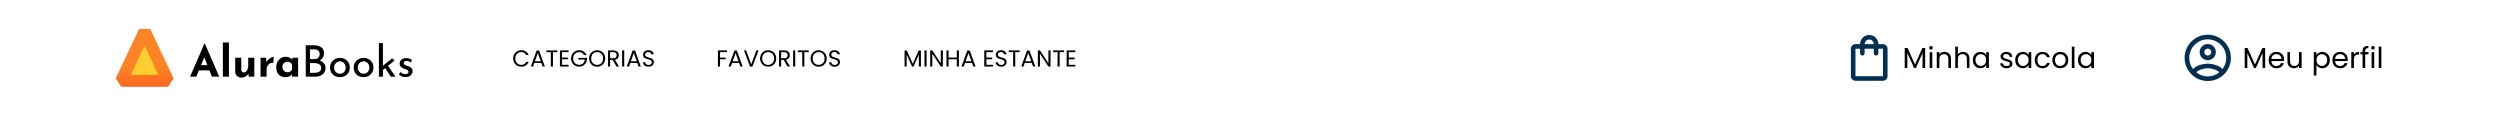 <svg width="1728" height="80" viewBox="0 0 1728 80" fill="none" xmlns="http://www.w3.org/2000/svg">
<rect width="1728" height="80" fill="white"/>
<path d="M100 21.718L116.149 55.884H83.852L100 21.718Z" fill="#FECD2F"/>
<path fill-rule="evenodd" clip-rule="evenodd" d="M90.46 51.767H109.54L100 31.584L90.46 51.767ZM80 54.166L96.149 20H103.851L120 54.166L116.149 60H83.851L80 54.166Z" fill="url(#paint0_linear_113_1797)"/>
<path d="M131.36 53L141.32 30.05H141.56L151.52 53H146.48L140.12 36.86L143.27 34.7L135.65 53H131.36ZM138.17 45.02H144.8L146.33 48.68H136.82L138.17 45.02ZM154.049 29.33H158.249V53H154.049V29.33ZM166.804 53.63C165.624 53.63 164.634 53.27 163.834 52.55C163.034 51.81 162.614 50.86 162.574 49.7V39.89H166.774V48.14C166.814 48.72 166.964 49.19 167.224 49.55C167.484 49.89 167.924 50.06 168.544 50.06C169.164 50.06 169.694 49.85 170.134 49.43C170.594 49.01 170.944 48.44 171.184 47.72C171.444 46.98 171.574 46.15 171.574 45.23V39.89H175.774V53H171.964L171.634 50.6L171.694 50.87C171.394 51.41 171.014 51.89 170.554 52.31C170.094 52.73 169.544 53.05 168.904 53.27C168.284 53.51 167.584 53.63 166.804 53.63ZM183.874 39.89L184.264 43.49L184.174 42.95C184.554 42.17 185.074 41.51 185.734 40.97C186.394 40.41 187.044 39.98 187.684 39.68C188.344 39.38 188.844 39.23 189.184 39.23L188.974 43.43C187.994 43.31 187.154 43.47 186.454 43.91C185.754 44.35 185.214 44.93 184.834 45.65C184.454 46.37 184.264 47.11 184.264 47.87V53H180.094V39.89H183.874ZM197.479 53.36C196.259 53.36 195.149 53.12 194.149 52.64C193.169 52.14 192.389 51.38 191.809 50.36C191.229 49.34 190.939 48.04 190.939 46.46C190.939 44.98 191.239 43.7 191.839 42.62C192.439 41.54 193.229 40.71 194.209 40.13C195.189 39.53 196.229 39.23 197.329 39.23C198.629 39.23 199.609 39.45 200.269 39.89C200.949 40.31 201.509 40.78 201.949 41.3L201.769 41.81L202.159 39.89H206.059V53H201.859V50.15L202.189 51.05C202.149 51.05 202.029 51.17 201.829 51.41C201.629 51.63 201.329 51.9 200.929 52.22C200.549 52.52 200.069 52.78 199.489 53C198.929 53.24 198.259 53.36 197.479 53.36ZM198.679 49.94C199.179 49.94 199.629 49.87 200.029 49.73C200.429 49.57 200.779 49.35 201.079 49.07C201.379 48.77 201.639 48.4 201.859 47.96V44.75C201.699 44.31 201.459 43.94 201.139 43.64C200.819 43.32 200.439 43.08 199.999 42.92C199.559 42.74 199.069 42.65 198.529 42.65C197.929 42.65 197.369 42.81 196.849 43.13C196.349 43.43 195.949 43.85 195.649 44.39C195.349 44.93 195.199 45.55 195.199 46.25C195.199 46.95 195.359 47.58 195.679 48.14C195.999 48.7 196.419 49.14 196.939 49.46C197.479 49.78 198.059 49.94 198.679 49.94ZM216.927 31.31C219.107 31.31 220.817 31.76 222.057 32.66C223.317 33.54 223.947 34.92 223.947 36.8C223.947 37.94 223.687 38.93 223.167 39.77C222.647 40.61 221.917 41.27 220.977 41.75C220.057 42.23 218.967 42.5 217.707 42.56L217.287 41.06C218.747 41.1 220.057 41.36 221.217 41.84C222.377 42.32 223.297 42.99 223.977 43.85C224.657 44.71 224.997 45.73 224.997 46.91C224.997 47.99 224.797 48.92 224.397 49.7C223.997 50.46 223.457 51.09 222.777 51.59C222.097 52.07 221.327 52.43 220.467 52.67C219.607 52.89 218.717 53 217.797 53H211.347V31.31H216.927ZM217.527 40.82C218.727 40.82 219.597 40.49 220.137 39.83C220.677 39.15 220.947 38.33 220.947 37.37C220.947 36.23 220.597 35.4 219.897 34.88C219.197 34.36 218.257 34.1 217.077 34.1H214.257V40.82H217.527ZM217.647 50.3C218.447 50.3 219.177 50.18 219.837 49.94C220.517 49.7 221.047 49.33 221.427 48.83C221.827 48.33 222.027 47.7 222.027 46.94C222.027 46.1 221.797 45.44 221.337 44.96C220.897 44.48 220.327 44.14 219.627 43.94C218.927 43.72 218.207 43.61 217.467 43.61H214.257V50.3H217.647ZM228.121 46.67C228.121 45.43 228.411 44.31 228.991 43.31C229.591 42.31 230.411 41.52 231.451 40.94C232.491 40.36 233.671 40.07 234.991 40.07C236.351 40.07 237.541 40.36 238.561 40.94C239.581 41.52 240.371 42.31 240.931 43.31C241.491 44.31 241.771 45.43 241.771 46.67C241.771 47.91 241.491 49.04 240.931 50.06C240.371 51.06 239.571 51.85 238.531 52.43C237.511 53.01 236.321 53.3 234.961 53.3C233.641 53.3 232.461 53.03 231.421 52.49C230.401 51.93 229.591 51.16 228.991 50.18C228.411 49.18 228.121 48.01 228.121 46.67ZM230.911 46.7C230.911 47.5 231.091 48.23 231.451 48.89C231.811 49.53 232.291 50.04 232.891 50.42C233.511 50.8 234.191 50.99 234.931 50.99C235.711 50.99 236.401 50.8 237.001 50.42C237.621 50.04 238.101 49.53 238.441 48.89C238.781 48.23 238.951 47.5 238.951 46.7C238.951 45.9 238.781 45.18 238.441 44.54C238.101 43.88 237.621 43.36 237.001 42.98C236.401 42.58 235.711 42.38 234.931 42.38C234.171 42.38 233.481 42.58 232.861 42.98C232.261 43.38 231.781 43.91 231.421 44.57C231.081 45.21 230.911 45.92 230.911 46.7ZM244.469 46.67C244.469 45.43 244.759 44.31 245.339 43.31C245.939 42.31 246.759 41.52 247.799 40.94C248.839 40.36 250.019 40.07 251.339 40.07C252.699 40.07 253.889 40.36 254.909 40.94C255.929 41.52 256.719 42.31 257.279 43.31C257.839 44.31 258.119 45.43 258.119 46.67C258.119 47.91 257.839 49.04 257.279 50.06C256.719 51.06 255.919 51.85 254.879 52.43C253.859 53.01 252.669 53.3 251.309 53.3C249.989 53.3 248.809 53.03 247.769 52.49C246.749 51.93 245.939 51.16 245.339 50.18C244.759 49.18 244.469 48.01 244.469 46.67ZM247.259 46.7C247.259 47.5 247.439 48.23 247.799 48.89C248.159 49.53 248.639 50.04 249.239 50.42C249.859 50.8 250.539 50.99 251.279 50.99C252.059 50.99 252.749 50.8 253.349 50.42C253.969 50.04 254.449 49.53 254.789 48.89C255.129 48.23 255.299 47.5 255.299 46.7C255.299 45.9 255.129 45.18 254.789 44.54C254.449 43.88 253.969 43.36 253.349 42.98C252.749 42.58 252.059 42.38 251.279 42.38C250.519 42.38 249.829 42.58 249.209 42.98C248.609 43.38 248.129 43.91 247.769 44.57C247.429 45.21 247.259 45.92 247.259 46.7ZM261.897 53V29.78H264.687V53H261.897ZM267.687 44.75L273.387 53H270.117L265.827 46.31L267.687 44.75ZM263.817 49.04L263.547 46.37L271.077 40.31L272.787 41.78L263.817 49.04ZM280.318 53.24C279.438 53.24 278.578 53.09 277.738 52.79C276.918 52.47 276.238 52 275.698 51.38L276.868 49.76C277.388 50.26 277.918 50.64 278.458 50.9C279.018 51.14 279.568 51.26 280.108 51.26C280.508 51.26 280.878 51.21 281.218 51.11C281.558 51.01 281.828 50.85 282.028 50.63C282.248 50.39 282.358 50.07 282.358 49.67C282.358 49.23 282.208 48.88 281.908 48.62C281.628 48.36 281.258 48.15 280.798 47.99C280.358 47.83 279.888 47.68 279.388 47.54C278.368 47.2 277.588 46.73 277.048 46.13C276.508 45.53 276.238 44.8 276.238 43.94C276.238 43.28 276.398 42.67 276.718 42.11C277.058 41.53 277.548 41.06 278.188 40.7C278.848 40.34 279.658 40.16 280.618 40.16C281.478 40.16 282.248 40.27 282.928 40.49C283.608 40.69 284.248 41.03 284.848 41.51L283.738 43.25C283.378 42.87 282.948 42.59 282.448 42.41C281.948 42.23 281.498 42.13 281.098 42.11C280.758 42.09 280.428 42.14 280.108 42.26C279.808 42.38 279.558 42.55 279.358 42.77C279.158 42.99 279.058 43.25 279.058 43.55C279.058 43.97 279.198 44.31 279.478 44.57C279.758 44.83 280.118 45.04 280.558 45.2C281.018 45.34 281.468 45.49 281.908 45.65C282.528 45.83 283.078 46.07 283.558 46.37C284.038 46.67 284.418 47.04 284.698 47.48C284.998 47.92 285.148 48.47 285.148 49.13C285.148 49.87 284.968 50.56 284.608 51.2C284.268 51.82 283.738 52.32 283.018 52.7C282.318 53.06 281.418 53.24 280.318 53.24Z" fill="black"/>
<path d="M354.688 40.416C354.688 39.328 354.933 38.352 355.424 37.488C355.915 36.613 356.581 35.931 357.424 35.44C358.277 34.949 359.221 34.704 360.256 34.704C361.472 34.704 362.533 34.997 363.44 35.584C364.347 36.171 365.008 37.003 365.424 38.08H363.68C363.371 37.408 362.923 36.891 362.336 36.528C361.76 36.165 361.067 35.984 360.256 35.984C359.477 35.984 358.779 36.165 358.16 36.528C357.541 36.891 357.056 37.408 356.704 38.08C356.352 38.741 356.176 39.52 356.176 40.416C356.176 41.301 356.352 42.08 356.704 42.752C357.056 43.413 357.541 43.925 358.16 44.288C358.779 44.651 359.477 44.832 360.256 44.832C361.067 44.832 361.76 44.656 362.336 44.304C362.923 43.941 363.371 43.424 363.68 42.752H365.424C365.008 43.819 364.347 44.645 363.44 45.232C362.533 45.808 361.472 46.096 360.256 46.096C359.221 46.096 358.277 45.856 357.424 45.376C356.581 44.885 355.915 44.208 355.424 43.344C354.933 42.48 354.688 41.504 354.688 40.416ZM374.183 43.52H369.319L368.423 46H366.887L370.919 34.912H372.599L376.615 46H375.079L374.183 43.52ZM373.767 42.336L371.751 36.704L369.735 42.336H373.767ZM385.237 34.848V36.032H382.197V46H380.741V36.032H377.685V34.848H385.237ZM388.485 36.032V39.76H392.549V40.96H388.485V44.8H393.029V46H387.029V34.832H393.029V36.032H388.485ZM403.68 38.08C403.371 37.429 402.923 36.928 402.336 36.576C401.749 36.213 401.067 36.032 400.288 36.032C399.509 36.032 398.805 36.213 398.176 36.576C397.557 36.928 397.067 37.44 396.704 38.112C396.352 38.773 396.176 39.541 396.176 40.416C396.176 41.291 396.352 42.059 396.704 42.72C397.067 43.381 397.557 43.893 398.176 44.256C398.805 44.608 399.509 44.784 400.288 44.784C401.376 44.784 402.272 44.459 402.976 43.808C403.68 43.157 404.091 42.277 404.208 41.168H399.76V39.984H405.76V41.104C405.675 42.021 405.387 42.864 404.896 43.632C404.405 44.389 403.76 44.992 402.96 45.44C402.16 45.877 401.269 46.096 400.288 46.096C399.253 46.096 398.309 45.856 397.456 45.376C396.603 44.885 395.925 44.208 395.424 43.344C394.933 42.48 394.688 41.504 394.688 40.416C394.688 39.328 394.933 38.352 395.424 37.488C395.925 36.613 396.603 35.936 397.456 35.456C398.309 34.965 399.253 34.72 400.288 34.72C401.472 34.72 402.517 35.013 403.424 35.6C404.341 36.187 405.008 37.013 405.424 38.08H403.68ZM412.741 46.112C411.706 46.112 410.762 45.872 409.909 45.392C409.056 44.901 408.378 44.224 407.877 43.36C407.386 42.485 407.141 41.504 407.141 40.416C407.141 39.328 407.386 38.352 407.877 37.488C408.378 36.613 409.056 35.936 409.909 35.456C410.762 34.965 411.706 34.72 412.741 34.72C413.786 34.72 414.736 34.965 415.589 35.456C416.442 35.936 417.114 36.608 417.605 37.472C418.096 38.336 418.341 39.317 418.341 40.416C418.341 41.515 418.096 42.496 417.605 43.36C417.114 44.224 416.442 44.901 415.589 45.392C414.736 45.872 413.786 46.112 412.741 46.112ZM412.741 44.848C413.52 44.848 414.218 44.667 414.837 44.304C415.466 43.941 415.957 43.424 416.309 42.752C416.672 42.08 416.853 41.301 416.853 40.416C416.853 39.52 416.672 38.741 416.309 38.08C415.957 37.408 415.472 36.891 414.853 36.528C414.234 36.165 413.53 35.984 412.741 35.984C411.952 35.984 411.248 36.165 410.629 36.528C410.01 36.891 409.52 37.408 409.157 38.08C408.805 38.741 408.629 39.52 408.629 40.416C408.629 41.301 408.805 42.08 409.157 42.752C409.52 43.424 410.01 43.941 410.629 44.304C411.258 44.667 411.962 44.848 412.741 44.848ZM426.135 46L423.479 41.44H421.719V46H420.263V34.848H423.863C424.706 34.848 425.415 34.992 425.991 35.28C426.578 35.568 427.015 35.957 427.303 36.448C427.591 36.939 427.735 37.499 427.735 38.128C427.735 38.896 427.511 39.573 427.063 40.16C426.626 40.747 425.965 41.136 425.079 41.328L427.879 46H426.135ZM421.719 40.272H423.863C424.653 40.272 425.245 40.08 425.639 39.696C426.034 39.301 426.231 38.779 426.231 38.128C426.231 37.467 426.034 36.955 425.639 36.592C425.255 36.229 424.663 36.048 423.863 36.048H421.719V40.272ZM431.454 34.848V46H429.998V34.848H431.454ZM440.527 43.52H435.663L434.767 46H433.231L437.263 34.912H438.943L442.959 46H441.423L440.527 43.52ZM440.111 42.336L438.095 36.704L436.079 42.336H440.111ZM448.252 46.112C447.516 46.112 446.855 45.984 446.268 45.728C445.692 45.461 445.239 45.099 444.908 44.64C444.578 44.171 444.407 43.632 444.396 43.024H445.948C446.002 43.547 446.215 43.989 446.588 44.352C446.972 44.704 447.527 44.88 448.252 44.88C448.946 44.88 449.49 44.709 449.884 44.368C450.29 44.016 450.492 43.568 450.492 43.024C450.492 42.597 450.375 42.251 450.14 41.984C449.906 41.717 449.612 41.515 449.26 41.376C448.908 41.237 448.434 41.088 447.836 40.928C447.1 40.736 446.508 40.544 446.06 40.352C445.623 40.16 445.244 39.861 444.924 39.456C444.615 39.04 444.46 38.485 444.46 37.792C444.46 37.184 444.615 36.645 444.924 36.176C445.234 35.707 445.666 35.344 446.22 35.088C446.786 34.832 447.431 34.704 448.156 34.704C449.202 34.704 450.055 34.965 450.716 35.488C451.388 36.011 451.767 36.704 451.852 37.568H450.252C450.199 37.141 449.975 36.768 449.58 36.448C449.186 36.117 448.663 35.952 448.012 35.952C447.404 35.952 446.908 36.112 446.524 36.432C446.14 36.741 445.948 37.179 445.948 37.744C445.948 38.149 446.06 38.48 446.284 38.736C446.519 38.992 446.802 39.189 447.132 39.328C447.474 39.456 447.948 39.605 448.556 39.776C449.292 39.979 449.884 40.181 450.332 40.384C450.78 40.576 451.164 40.88 451.484 41.296C451.804 41.701 451.964 42.256 451.964 42.96C451.964 43.504 451.82 44.016 451.532 44.496C451.244 44.976 450.818 45.365 450.252 45.664C449.687 45.963 449.02 46.112 448.252 46.112Z" fill="black"/>
<path d="M502.536 34.848V36.032H497.688V39.792H501.624V40.976H497.688V46H496.232V34.848H502.536ZM510.887 43.52H506.023L505.127 46H503.59L507.623 34.912H509.303L513.319 46H511.783L510.887 43.52ZM510.471 42.336L508.455 36.704L506.439 42.336H510.471ZM524.292 34.848L520.084 46H518.404L514.196 34.848H515.748L519.252 44.464L522.756 34.848H524.292ZM530.944 46.112C529.91 46.112 528.966 45.872 528.112 45.392C527.259 44.901 526.582 44.224 526.08 43.36C525.59 42.485 525.344 41.504 525.344 40.416C525.344 39.328 525.59 38.352 526.08 37.488C526.582 36.613 527.259 35.936 528.112 35.456C528.966 34.965 529.91 34.72 530.944 34.72C531.99 34.72 532.939 34.965 533.792 35.456C534.646 35.936 535.318 36.608 535.808 37.472C536.299 38.336 536.544 39.317 536.544 40.416C536.544 41.515 536.299 42.496 535.808 43.36C535.318 44.224 534.646 44.901 533.792 45.392C532.939 45.872 531.99 46.112 530.944 46.112ZM530.944 44.848C531.723 44.848 532.422 44.667 533.04 44.304C533.67 43.941 534.16 43.424 534.512 42.752C534.875 42.08 535.056 41.301 535.056 40.416C535.056 39.52 534.875 38.741 534.512 38.08C534.16 37.408 533.675 36.891 533.056 36.528C532.438 36.165 531.734 35.984 530.944 35.984C530.155 35.984 529.451 36.165 528.832 36.528C528.214 36.891 527.723 37.408 527.36 38.08C527.008 38.741 526.832 39.52 526.832 40.416C526.832 41.301 527.008 42.08 527.36 42.752C527.723 43.424 528.214 43.941 528.832 44.304C529.462 44.667 530.166 44.848 530.944 44.848ZM544.338 46L541.682 41.44H539.922V46H538.466V34.848H542.066C542.909 34.848 543.618 34.992 544.194 35.28C544.781 35.568 545.218 35.957 545.506 36.448C545.794 36.939 545.938 37.499 545.938 38.128C545.938 38.896 545.714 39.573 545.266 40.16C544.829 40.747 544.168 41.136 543.282 41.328L546.082 46H544.338ZM539.922 40.272H542.066C542.856 40.272 543.448 40.08 543.842 39.696C544.237 39.301 544.434 38.779 544.434 38.128C544.434 37.467 544.237 36.955 543.842 36.592C543.458 36.229 542.866 36.048 542.066 36.048H539.922V40.272ZM549.657 34.848V46H548.201V34.848H549.657ZM559.002 34.848V36.032H555.962V46H554.506V36.032H551.45V34.848H559.002ZM565.851 46.112C564.816 46.112 563.872 45.872 563.019 45.392C562.165 44.901 561.488 44.224 560.987 43.36C560.496 42.485 560.251 41.504 560.251 40.416C560.251 39.328 560.496 38.352 560.987 37.488C561.488 36.613 562.165 35.936 563.019 35.456C563.872 34.965 564.816 34.72 565.851 34.72C566.896 34.72 567.845 34.965 568.699 35.456C569.552 35.936 570.224 36.608 570.715 37.472C571.205 38.336 571.451 39.317 571.451 40.416C571.451 41.515 571.205 42.496 570.715 43.36C570.224 44.224 569.552 44.901 568.699 45.392C567.845 45.872 566.896 46.112 565.851 46.112ZM565.851 44.848C566.629 44.848 567.328 44.667 567.947 44.304C568.576 43.941 569.067 43.424 569.419 42.752C569.781 42.08 569.963 41.301 569.963 40.416C569.963 39.52 569.781 38.741 569.419 38.08C569.067 37.408 568.581 36.891 567.963 36.528C567.344 36.165 566.64 35.984 565.851 35.984C565.061 35.984 564.357 36.165 563.739 36.528C563.12 36.891 562.629 37.408 562.267 38.08C561.915 38.741 561.739 39.52 561.739 40.416C561.739 41.301 561.915 42.08 562.267 42.752C562.629 43.424 563.12 43.941 563.739 44.304C564.368 44.667 565.072 44.848 565.851 44.848ZM576.909 46.112C576.173 46.112 575.511 45.984 574.925 45.728C574.349 45.461 573.895 45.099 573.565 44.64C573.234 44.171 573.063 43.632 573.053 43.024H574.605C574.658 43.547 574.871 43.989 575.245 44.352C575.629 44.704 576.183 44.88 576.909 44.88C577.602 44.88 578.146 44.709 578.541 44.368C578.946 44.016 579.149 43.568 579.149 43.024C579.149 42.597 579.031 42.251 578.797 41.984C578.562 41.717 578.269 41.515 577.917 41.376C577.565 41.237 577.09 41.088 576.493 40.928C575.757 40.736 575.165 40.544 574.717 40.352C574.279 40.16 573.901 39.861 573.581 39.456C573.271 39.04 573.117 38.485 573.117 37.792C573.117 37.184 573.271 36.645 573.581 36.176C573.89 35.707 574.322 35.344 574.877 35.088C575.442 34.832 576.087 34.704 576.813 34.704C577.858 34.704 578.711 34.965 579.373 35.488C580.045 36.011 580.423 36.704 580.509 37.568H578.909C578.855 37.141 578.631 36.768 578.237 36.448C577.842 36.117 577.319 35.952 576.669 35.952C576.061 35.952 575.565 36.112 575.181 36.432C574.797 36.741 574.605 37.179 574.605 37.744C574.605 38.149 574.717 38.48 574.941 38.736C575.175 38.992 575.458 39.189 575.789 39.328C576.13 39.456 576.605 39.605 577.213 39.776C577.949 39.979 578.541 40.181 578.989 40.384C579.437 40.576 579.821 40.88 580.141 41.296C580.461 41.701 580.621 42.256 580.621 42.96C580.621 43.504 580.477 44.016 580.189 44.496C579.901 44.976 579.474 45.365 578.909 45.664C578.343 45.963 577.677 46.112 576.909 46.112Z" fill="black"/>
<path d="M636.544 34.928V46H635.088V37.744L631.408 46H630.384L626.688 37.728V46H625.232V34.928H626.8L630.896 44.08L634.992 34.928H636.544ZM640.469 34.848V46H639.013V34.848H640.469ZM651.719 46H650.263L644.407 37.12V46H642.951V34.832H644.407L650.263 43.696V34.832H651.719V46ZM662.793 34.848V46H661.337V40.944H655.657V46H654.201V34.848H655.657V39.744H661.337V34.848H662.793ZM671.871 43.52H667.007L666.111 46H664.575L668.607 34.912H670.287L674.303 46H672.767L671.871 43.52ZM671.455 42.336L669.439 36.704L667.423 42.336H671.455ZM681.782 36.032V39.76H685.846V40.96H681.782V44.8H686.326V46H680.326V34.832H686.326V36.032H681.782ZM692.065 46.112C691.329 46.112 690.668 45.984 690.081 45.728C689.505 45.461 689.052 45.099 688.721 44.64C688.39 44.171 688.22 43.632 688.209 43.024H689.761C689.814 43.547 690.028 43.989 690.401 44.352C690.785 44.704 691.34 44.88 692.065 44.88C692.758 44.88 693.302 44.709 693.697 44.368C694.102 44.016 694.305 43.568 694.305 43.024C694.305 42.597 694.188 42.251 693.953 41.984C693.718 41.717 693.425 41.515 693.073 41.376C692.721 41.237 692.246 41.088 691.649 40.928C690.913 40.736 690.321 40.544 689.873 40.352C689.436 40.16 689.057 39.861 688.737 39.456C688.428 39.04 688.273 38.485 688.273 37.792C688.273 37.184 688.428 36.645 688.737 36.176C689.046 35.707 689.478 35.344 690.033 35.088C690.598 34.832 691.244 34.704 691.969 34.704C693.014 34.704 693.868 34.965 694.529 35.488C695.201 36.011 695.58 36.704 695.665 37.568H694.065C694.012 37.141 693.788 36.768 693.393 36.448C692.998 36.117 692.476 35.952 691.825 35.952C691.217 35.952 690.721 36.112 690.337 36.432C689.953 36.741 689.761 37.179 689.761 37.744C689.761 38.149 689.873 38.48 690.097 38.736C690.332 38.992 690.614 39.189 690.945 39.328C691.286 39.456 691.761 39.605 692.369 39.776C693.105 39.979 693.697 40.181 694.145 40.384C694.593 40.576 694.977 40.88 695.297 41.296C695.617 41.701 695.777 42.256 695.777 42.96C695.777 43.504 695.633 44.016 695.345 44.496C695.057 44.976 694.63 45.365 694.065 45.664C693.5 45.963 692.833 46.112 692.065 46.112ZM704.784 34.848V36.032H701.744V46H700.288V36.032H697.232V34.848H704.784ZM713.168 43.52H708.304L707.408 46H705.872L709.904 34.912H711.584L715.6 46H714.064L713.168 43.52ZM712.752 42.336L710.736 36.704L708.72 42.336H712.752ZM726.125 46H724.669L718.813 37.12V46H717.357V34.832H718.813L724.669 43.696V34.832H726.125V46ZM735.471 34.848V36.032H732.431V46H730.975V36.032H727.919V34.848H735.471ZM738.719 36.032V39.76H742.783V40.96H738.719V44.8H743.263V46H737.263V34.832H743.263V36.032H738.719Z" fill="black"/>
<g clip-path="url(#clip0_113_1797)">
<path d="M1301.5 30.5H1298.33C1298.33 27.001 1295.5 24.167 1292 24.167C1288.5 24.167 1285.67 27.001 1285.67 30.5H1282.5C1280.76 30.5 1279.33 31.925 1279.33 33.667V52.667C1279.33 54.408 1280.76 55.833 1282.5 55.833H1301.5C1303.24 55.833 1304.67 54.408 1304.67 52.667V33.667C1304.67 31.925 1303.24 30.5 1301.5 30.5ZM1292 27.333C1293.74 27.333 1295.17 28.758 1295.17 30.5H1288.83C1288.83 28.758 1290.26 27.333 1292 27.333ZM1301.5 52.667H1282.5V33.667H1285.67V36.833C1285.67 37.704 1286.38 38.417 1287.25 38.417C1288.12 38.417 1288.83 37.704 1288.83 36.833V33.667H1295.17V36.833C1295.17 37.704 1295.88 38.417 1296.75 38.417C1297.62 38.417 1298.33 37.704 1298.33 36.833V33.667H1301.5V52.667Z" fill="#002F52"/>
</g>
<path d="M1330.68 33.16V47H1328.86V36.68L1324.26 47H1322.98L1318.36 36.66V47H1316.54V33.16H1318.5L1323.62 44.6L1328.74 33.16H1330.68ZM1334.71 34.26C1334.36 34.26 1334.07 34.14 1333.83 33.9C1333.59 33.66 1333.47 33.367 1333.47 33.02C1333.47 32.673 1333.59 32.38 1333.83 32.14C1334.07 31.9 1334.36 31.78 1334.71 31.78C1335.04 31.78 1335.32 31.9 1335.55 32.14C1335.79 32.38 1335.91 32.673 1335.91 33.02C1335.91 33.367 1335.79 33.66 1335.55 33.9C1335.32 34.14 1335.04 34.26 1334.71 34.26ZM1335.59 36.04V47H1333.77V36.04H1335.59ZM1344.03 35.84C1345.36 35.84 1346.44 36.247 1347.27 37.06C1348.1 37.86 1348.51 39.02 1348.51 40.54V47H1346.71V40.8C1346.71 39.707 1346.44 38.873 1345.89 38.3C1345.34 37.713 1344.6 37.42 1343.65 37.42C1342.69 37.42 1341.92 37.72 1341.35 38.32C1340.79 38.92 1340.51 39.793 1340.51 40.94V47H1338.69V36.04H1340.51V37.6C1340.87 37.04 1341.36 36.607 1341.97 36.3C1342.6 35.993 1343.28 35.84 1344.03 35.84ZM1356.92 35.84C1357.75 35.84 1358.49 36.02 1359.16 36.38C1359.83 36.727 1360.35 37.253 1360.72 37.96C1361.11 38.667 1361.3 39.527 1361.3 40.54V47H1359.5V40.8C1359.5 39.707 1359.23 38.873 1358.68 38.3C1358.13 37.713 1357.39 37.42 1356.44 37.42C1355.48 37.42 1354.71 37.72 1354.14 38.32C1353.58 38.92 1353.3 39.793 1353.3 40.94V47H1351.48V32.2H1353.3V37.6C1353.66 37.04 1354.15 36.607 1354.78 36.3C1355.42 35.993 1356.13 35.84 1356.92 35.84ZM1363.59 41.48C1363.59 40.36 1363.82 39.38 1364.27 38.54C1364.73 37.687 1365.35 37.027 1366.13 36.56C1366.93 36.093 1367.82 35.86 1368.79 35.86C1369.75 35.86 1370.59 36.067 1371.29 36.48C1372 36.893 1372.53 37.413 1372.87 38.04V36.04H1374.71V47H1372.87V44.96C1372.51 45.6 1371.97 46.133 1371.25 46.56C1370.55 46.973 1369.72 47.18 1368.77 47.18C1367.8 47.18 1366.92 46.94 1366.13 46.46C1365.35 45.98 1364.73 45.307 1364.27 44.44C1363.82 43.573 1363.59 42.587 1363.59 41.48ZM1372.87 41.5C1372.87 40.673 1372.71 39.953 1372.37 39.34C1372.04 38.727 1371.59 38.26 1371.01 37.94C1370.45 37.607 1369.83 37.44 1369.15 37.44C1368.47 37.44 1367.85 37.6 1367.29 37.92C1366.73 38.24 1366.29 38.707 1365.95 39.32C1365.62 39.933 1365.45 40.653 1365.45 41.48C1365.45 42.32 1365.62 43.053 1365.95 43.68C1366.29 44.293 1366.73 44.767 1367.29 45.1C1367.85 45.42 1368.47 45.58 1369.15 45.58C1369.83 45.58 1370.45 45.42 1371.01 45.1C1371.59 44.767 1372.04 44.293 1372.37 43.68C1372.71 43.053 1372.87 42.327 1372.87 41.5ZM1387 47.18C1386.16 47.18 1385.41 47.04 1384.74 46.76C1384.08 46.467 1383.55 46.067 1383.16 45.56C1382.78 45.04 1382.56 44.447 1382.52 43.78H1384.4C1384.46 44.327 1384.71 44.773 1385.16 45.12C1385.63 45.467 1386.24 45.64 1386.98 45.64C1387.68 45.64 1388.22 45.487 1388.62 45.18C1389.02 44.873 1389.22 44.487 1389.22 44.02C1389.22 43.54 1389.01 43.187 1388.58 42.96C1388.16 42.72 1387.5 42.487 1386.6 42.26C1385.79 42.047 1385.12 41.833 1384.6 41.62C1384.1 41.393 1383.66 41.067 1383.28 40.64C1382.92 40.2 1382.74 39.627 1382.74 38.92C1382.74 38.36 1382.91 37.847 1383.24 37.38C1383.58 36.913 1384.05 36.547 1384.66 36.28C1385.28 36 1385.98 35.86 1386.76 35.86C1387.98 35.86 1388.96 36.167 1389.7 36.78C1390.45 37.393 1390.85 38.233 1390.9 39.3H1389.08C1389.04 38.727 1388.81 38.267 1388.38 37.92C1387.97 37.573 1387.41 37.4 1386.7 37.4C1386.05 37.4 1385.53 37.54 1385.14 37.82C1384.76 38.1 1384.56 38.467 1384.56 38.92C1384.56 39.28 1384.68 39.58 1384.9 39.82C1385.14 40.047 1385.44 40.233 1385.78 40.38C1386.14 40.513 1386.64 40.667 1387.26 40.84C1388.05 41.053 1388.69 41.267 1389.18 41.48C1389.68 41.68 1390.1 41.987 1390.44 42.4C1390.8 42.813 1390.99 43.353 1391 44.02C1391 44.62 1390.84 45.16 1390.5 45.64C1390.17 46.12 1389.7 46.5 1389.08 46.78C1388.48 47.047 1387.79 47.18 1387 47.18ZM1392.89 41.48C1392.89 40.36 1393.12 39.38 1393.57 38.54C1394.02 37.687 1394.64 37.027 1395.43 36.56C1396.23 36.093 1397.12 35.86 1398.09 35.86C1399.05 35.86 1399.88 36.067 1400.59 36.48C1401.3 36.893 1401.82 37.413 1402.17 38.04V36.04H1404.01V47H1402.17V44.96C1401.81 45.6 1401.27 46.133 1400.55 46.56C1399.84 46.973 1399.02 47.18 1398.07 47.18C1397.1 47.18 1396.22 46.94 1395.43 46.46C1394.64 45.98 1394.02 45.307 1393.57 44.44C1393.12 43.573 1392.89 42.587 1392.89 41.48ZM1402.17 41.5C1402.17 40.673 1402 39.953 1401.67 39.34C1401.34 38.727 1400.88 38.26 1400.31 37.94C1399.75 37.607 1399.13 37.44 1398.45 37.44C1397.77 37.44 1397.15 37.6 1396.59 37.92C1396.03 38.24 1395.58 38.707 1395.25 39.32C1394.92 39.933 1394.75 40.653 1394.75 41.48C1394.75 42.32 1394.92 43.053 1395.25 43.68C1395.58 44.293 1396.03 44.767 1396.59 45.1C1397.15 45.42 1397.77 45.58 1398.45 45.58C1399.13 45.58 1399.75 45.42 1400.31 45.1C1400.88 44.767 1401.34 44.293 1401.67 43.68C1402 43.053 1402.17 42.327 1402.17 41.5ZM1406.41 41.5C1406.41 40.367 1406.63 39.38 1407.09 38.54C1407.54 37.687 1408.17 37.027 1408.97 36.56C1409.78 36.093 1410.71 35.86 1411.75 35.86C1413.09 35.86 1414.2 36.187 1415.07 36.84C1415.95 37.493 1416.53 38.4 1416.81 39.56H1414.85C1414.66 38.893 1414.29 38.367 1413.75 37.98C1413.21 37.593 1412.55 37.4 1411.75 37.4C1410.71 37.4 1409.87 37.76 1409.23 38.48C1408.59 39.187 1408.27 40.193 1408.27 41.5C1408.27 42.82 1408.59 43.84 1409.23 44.56C1409.87 45.28 1410.71 45.64 1411.75 45.64C1412.55 45.64 1413.21 45.453 1413.75 45.08C1414.28 44.707 1414.65 44.173 1414.85 43.48H1416.81C1416.51 44.6 1415.93 45.5 1415.05 46.18C1414.17 46.847 1413.07 47.18 1411.75 47.18C1410.71 47.18 1409.78 46.947 1408.97 46.48C1408.17 46.013 1407.54 45.353 1407.09 44.5C1406.63 43.647 1406.41 42.647 1406.41 41.5ZM1424.02 47.18C1422.99 47.18 1422.06 46.947 1421.22 46.48C1420.39 46.013 1419.74 45.353 1419.26 44.5C1418.79 43.633 1418.56 42.633 1418.56 41.5C1418.56 40.38 1418.8 39.393 1419.28 38.54C1419.77 37.673 1420.44 37.013 1421.28 36.56C1422.12 36.093 1423.06 35.86 1424.1 35.86C1425.14 35.86 1426.08 36.093 1426.92 36.56C1427.76 37.013 1428.42 37.667 1428.9 38.52C1429.39 39.373 1429.64 40.367 1429.64 41.5C1429.64 42.633 1429.38 43.633 1428.88 44.5C1428.38 45.353 1427.71 46.013 1426.86 46.48C1426 46.947 1425.06 47.18 1424.02 47.18ZM1424.02 45.58C1424.67 45.58 1425.28 45.427 1425.86 45.12C1426.43 44.813 1426.89 44.353 1427.24 43.74C1427.6 43.127 1427.78 42.38 1427.78 41.5C1427.78 40.62 1427.6 39.873 1427.26 39.26C1426.91 38.647 1426.46 38.193 1425.9 37.9C1425.34 37.593 1424.73 37.44 1424.08 37.44C1423.41 37.44 1422.8 37.593 1422.24 37.9C1421.69 38.193 1421.25 38.647 1420.92 39.26C1420.58 39.873 1420.42 40.62 1420.42 41.5C1420.42 42.393 1420.58 43.147 1420.9 43.76C1421.23 44.373 1421.67 44.833 1422.22 45.14C1422.76 45.433 1423.36 45.58 1424.02 45.58ZM1433.85 32.2V47H1432.03V32.2H1433.85ZM1436.27 41.48C1436.27 40.36 1436.5 39.38 1436.95 38.54C1437.4 37.687 1438.02 37.027 1438.81 36.56C1439.61 36.093 1440.5 35.86 1441.47 35.86C1442.43 35.86 1443.26 36.067 1443.97 36.48C1444.68 36.893 1445.2 37.413 1445.55 38.04V36.04H1447.39V47H1445.55V44.96C1445.19 45.6 1444.65 46.133 1443.93 46.56C1443.22 46.973 1442.4 47.18 1441.45 47.18C1440.48 47.18 1439.6 46.94 1438.81 46.46C1438.02 45.98 1437.4 45.307 1436.95 44.44C1436.5 43.573 1436.27 42.587 1436.27 41.48ZM1445.55 41.5C1445.55 40.673 1445.38 39.953 1445.05 39.34C1444.72 38.727 1444.26 38.26 1443.69 37.94C1443.13 37.607 1442.51 37.44 1441.83 37.44C1441.15 37.44 1440.53 37.6 1439.97 37.92C1439.41 38.24 1438.96 38.707 1438.63 39.32C1438.3 39.933 1438.13 40.653 1438.13 41.48C1438.13 42.32 1438.3 43.053 1438.63 43.68C1438.96 44.293 1439.41 44.767 1439.97 45.1C1440.53 45.42 1441.15 45.58 1441.83 45.58C1442.51 45.58 1443.13 45.42 1443.69 45.1C1444.26 44.767 1444.72 44.293 1445.05 43.68C1445.38 43.053 1445.55 42.327 1445.55 41.5Z" fill="black"/>
<path d="M1565.68 33.16V47H1563.86V36.68L1559.26 47H1557.98L1553.36 36.66V47H1551.54V33.16H1553.5L1558.62 44.6L1563.74 33.16H1565.68ZM1578.77 41.1C1578.77 41.447 1578.75 41.813 1578.71 42.2H1569.95C1570.01 43.28 1570.38 44.127 1571.05 44.74C1571.73 45.34 1572.55 45.64 1573.51 45.64C1574.29 45.64 1574.95 45.46 1575.47 45.1C1576 44.727 1576.37 44.233 1576.59 43.62H1578.55C1578.25 44.673 1577.67 45.533 1576.79 46.2C1575.91 46.853 1574.81 47.18 1573.51 47.18C1572.47 47.18 1571.53 46.947 1570.71 46.48C1569.89 46.013 1569.25 45.353 1568.79 44.5C1568.32 43.633 1568.09 42.633 1568.09 41.5C1568.09 40.367 1568.31 39.373 1568.77 38.52C1569.22 37.667 1569.85 37.013 1570.67 36.56C1571.49 36.093 1572.44 35.86 1573.51 35.86C1574.55 35.86 1575.47 36.087 1576.27 36.54C1577.07 36.993 1577.68 37.62 1578.11 38.42C1578.55 39.207 1578.77 40.1 1578.77 41.1ZM1576.89 40.72C1576.89 40.027 1576.73 39.433 1576.43 38.94C1576.12 38.433 1575.7 38.053 1575.17 37.8C1574.65 37.533 1574.07 37.4 1573.43 37.4C1572.51 37.4 1571.72 37.693 1571.07 38.28C1570.43 38.867 1570.06 39.68 1569.97 40.72H1576.89ZM1590.89 36.04V47H1589.07V45.38C1588.72 45.94 1588.24 46.38 1587.61 46.7C1587 47.007 1586.32 47.16 1585.57 47.16C1584.72 47.16 1583.95 46.987 1583.27 46.64C1582.59 46.28 1582.05 45.747 1581.65 45.04C1581.26 44.333 1581.07 43.473 1581.07 42.46V36.04H1582.87V42.22C1582.87 43.3 1583.14 44.133 1583.69 44.72C1584.24 45.293 1584.98 45.58 1585.93 45.58C1586.9 45.58 1587.67 45.28 1588.23 44.68C1588.79 44.08 1589.07 43.207 1589.07 42.06V36.04H1590.89ZM1601.11 38.06C1601.47 37.433 1602.01 36.913 1602.71 36.5C1603.43 36.073 1604.27 35.86 1605.21 35.86C1606.19 35.86 1607.07 36.093 1607.85 36.56C1608.65 37.027 1609.28 37.687 1609.73 38.54C1610.19 39.38 1610.41 40.36 1610.41 41.48C1610.41 42.587 1610.19 43.573 1609.73 44.44C1609.28 45.307 1608.65 45.98 1607.85 46.46C1607.07 46.94 1606.19 47.18 1605.21 47.18C1604.28 47.18 1603.45 46.973 1602.73 46.56C1602.03 46.133 1601.49 45.607 1601.11 44.98V52.2H1599.29V36.04H1601.11V38.06ZM1608.55 41.48C1608.55 40.653 1608.39 39.933 1608.05 39.32C1607.72 38.707 1607.27 38.24 1606.69 37.92C1606.13 37.6 1605.51 37.44 1604.83 37.44C1604.17 37.44 1603.55 37.607 1602.97 37.94C1602.41 38.26 1601.96 38.733 1601.61 39.36C1601.28 39.973 1601.11 40.687 1601.11 41.5C1601.11 42.327 1601.28 43.053 1601.61 43.68C1601.96 44.293 1602.41 44.767 1602.97 45.1C1603.55 45.42 1604.17 45.58 1604.83 45.58C1605.51 45.58 1606.13 45.42 1606.69 45.1C1607.27 44.767 1607.72 44.293 1608.05 43.68C1608.39 43.053 1608.55 42.32 1608.55 41.48ZM1622.81 41.1C1622.81 41.447 1622.79 41.813 1622.75 42.2H1613.99C1614.06 43.28 1614.42 44.127 1615.09 44.74C1615.77 45.34 1616.59 45.64 1617.55 45.64C1618.34 45.64 1618.99 45.46 1619.51 45.1C1620.04 44.727 1620.42 44.233 1620.63 43.62H1622.59C1622.3 44.673 1621.71 45.533 1620.83 46.2C1619.95 46.853 1618.86 47.18 1617.55 47.18C1616.51 47.18 1615.58 46.947 1614.75 46.48C1613.94 46.013 1613.3 45.353 1612.83 44.5C1612.36 43.633 1612.13 42.633 1612.13 41.5C1612.13 40.367 1612.36 39.373 1612.81 38.52C1613.26 37.667 1613.9 37.013 1614.71 36.56C1615.54 36.093 1616.48 35.86 1617.55 35.86C1618.59 35.86 1619.51 36.087 1620.31 36.54C1621.11 36.993 1621.72 37.62 1622.15 38.42C1622.59 39.207 1622.81 40.1 1622.81 41.1ZM1620.93 40.72C1620.93 40.027 1620.78 39.433 1620.47 38.94C1620.16 38.433 1619.74 38.053 1619.21 37.8C1618.69 37.533 1618.11 37.4 1617.47 37.4C1616.55 37.4 1615.76 37.693 1615.11 38.28C1614.47 38.867 1614.1 39.68 1614.01 40.72H1620.93ZM1627.03 37.82C1627.35 37.193 1627.81 36.707 1628.39 36.36C1628.99 36.013 1629.72 35.84 1630.57 35.84V37.72H1630.09C1628.05 37.72 1627.03 38.827 1627.03 41.04V47H1625.21V36.04H1627.03V37.82ZM1637.13 37.54H1634.83V47H1633.01V37.54H1631.59V36.04H1633.01V35.26C1633.01 34.033 1633.33 33.14 1633.95 32.58C1634.59 32.007 1635.61 31.72 1637.01 31.72V33.24C1636.21 33.24 1635.65 33.4 1635.31 33.72C1634.99 34.027 1634.83 34.54 1634.83 35.26V36.04H1637.13V37.54ZM1640.19 34.26C1639.85 34.26 1639.55 34.14 1639.31 33.9C1639.07 33.66 1638.95 33.367 1638.95 33.02C1638.95 32.673 1639.07 32.38 1639.31 32.14C1639.55 31.9 1639.85 31.78 1640.19 31.78C1640.53 31.78 1640.81 31.9 1641.03 32.14C1641.27 32.38 1641.39 32.673 1641.39 33.02C1641.39 33.367 1641.27 33.66 1641.03 33.9C1640.81 34.14 1640.53 34.26 1640.19 34.26ZM1641.07 36.04V47H1639.25V36.04H1641.07ZM1646 32.2V47H1644.18V32.2H1646Z" fill="black"/>
<path d="M1526 24C1517.17 24 1510 31.168 1510 40C1510 48.832 1517.17 56 1526 56C1534.83 56 1542 48.832 1542 40C1542 31.168 1534.83 24 1526 24ZM1518.11 50.048C1518.8 48.608 1522.99 47.2 1526 47.2C1529.01 47.2 1533.22 48.608 1533.89 50.048C1531.71 51.776 1528.98 52.8 1526 52.8C1523.02 52.8 1520.29 51.776 1518.11 50.048ZM1536.18 47.728C1533.89 44.944 1528.34 44 1526 44C1523.66 44 1518.11 44.944 1515.82 47.728C1514.19 45.584 1513.2 42.912 1513.2 40C1513.2 32.944 1518.94 27.2 1526 27.2C1533.06 27.2 1538.8 32.944 1538.8 40C1538.8 42.912 1537.81 45.584 1536.18 47.728V47.728ZM1526 30.4C1522.9 30.4 1520.4 32.896 1520.4 36C1520.4 39.104 1522.9 41.6 1526 41.6C1529.1 41.6 1531.6 39.104 1531.6 36C1531.6 32.896 1529.1 30.4 1526 30.4ZM1526 38.4C1524.67 38.4 1523.6 37.328 1523.6 36C1523.6 34.672 1524.67 33.6 1526 33.6C1527.33 33.6 1528.4 34.672 1528.4 36C1528.4 37.328 1527.33 38.4 1526 38.4Z" fill="#002F52"/>
<defs>
<linearGradient id="paint0_linear_113_1797" x1="100" y1="20" x2="100" y2="60" gradientUnits="userSpaceOnUse">
<stop offset="0.677" stop-color="#FD8325"/>
<stop offset="1" stop-color="#FC6621"/>
</linearGradient>
<clipPath id="clip0_113_1797">
<rect width="38" height="38" fill="white" transform="translate(1273 21)"/>
</clipPath>
</defs>
</svg>
